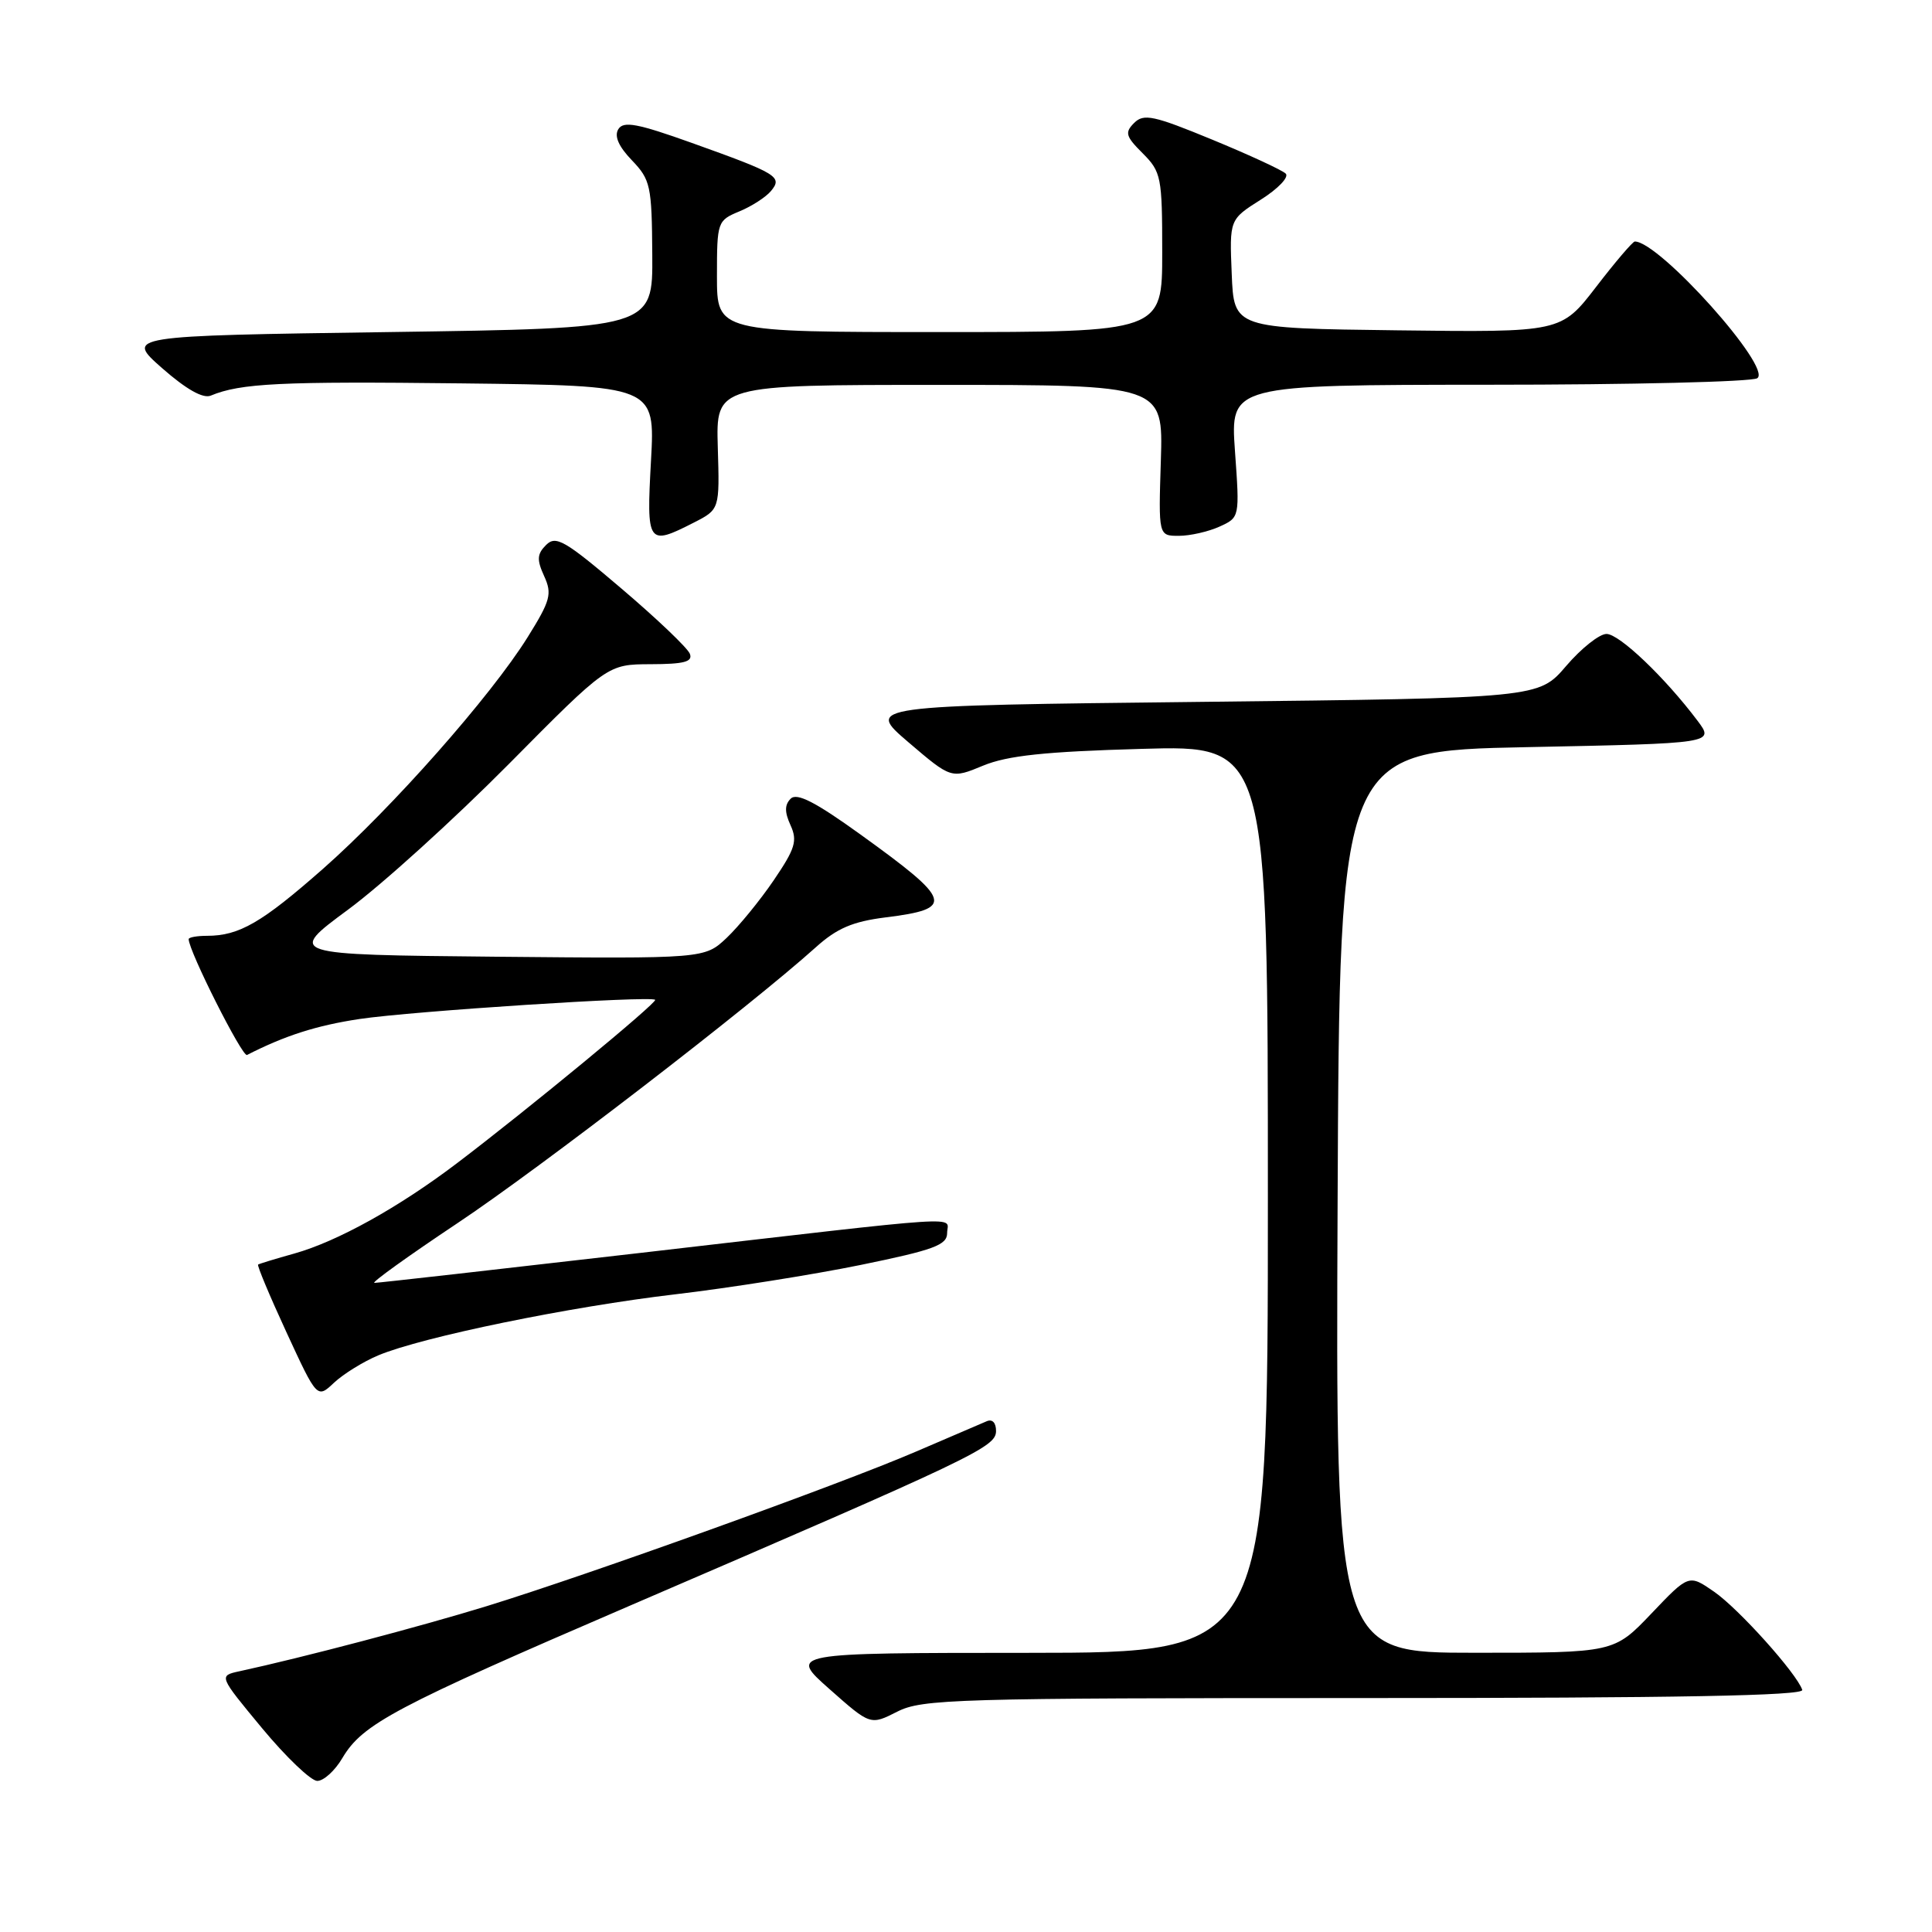 <?xml version="1.0" encoding="UTF-8" standalone="no"?>
<!DOCTYPE svg PUBLIC "-//W3C//DTD SVG 1.1//EN" "http://www.w3.org/Graphics/SVG/1.1/DTD/svg11.dtd" >
<svg xmlns="http://www.w3.org/2000/svg" xmlns:xlink="http://www.w3.org/1999/xlink" version="1.1" viewBox="0 0 256 256">
 <g >
 <path fill="currentColor"
d=" M 45.36 232.96 C 48.05 228.42 52.18 226.23 83.65 212.68 C 129.12 193.10 131.95 191.75 131.98 189.64 C 131.99 188.53 131.50 188.00 130.75 188.32 C 130.06 188.62 125.77 190.46 121.22 192.41 C 111.05 196.77 78.06 208.64 64.50 212.82 C 55.73 215.52 40.01 219.66 31.73 221.45 C 28.97 222.05 28.97 222.05 34.73 229.00 C 37.90 232.82 41.19 235.96 42.03 235.98 C 42.88 235.99 44.38 234.63 45.36 232.96 Z  M 180.79 225.00 C 222.18 225.00 239.06 224.69 238.81 223.92 C 238.08 221.74 230.40 213.18 227.14 210.92 C 223.78 208.59 223.78 208.59 218.82 213.80 C 213.86 219.00 213.86 219.00 195.42 219.00 C 176.98 219.00 176.98 219.00 177.24 159.25 C 177.50 99.50 177.50 99.50 202.34 99.00 C 227.18 98.50 227.18 98.50 224.93 95.50 C 220.61 89.76 214.57 84.00 212.87 84.00 C 211.93 84.00 209.52 85.91 207.52 88.25 C 203.88 92.50 203.88 92.50 159.29 93.00 C 114.70 93.50 114.70 93.50 120.37 98.35 C 126.05 103.20 126.05 103.20 130.27 101.45 C 133.50 100.12 138.45 99.59 151.25 99.23 C 168.00 98.74 168.00 98.74 168.00 158.87 C 168.00 219.00 168.00 219.00 136.25 219.01 C 104.50 219.02 104.50 219.02 109.92 223.82 C 115.33 228.61 115.33 228.61 118.88 226.81 C 122.18 225.13 126.48 225.00 180.79 225.00 Z  M 50.15 179.58 C 55.98 177.15 75.45 173.15 89.50 171.50 C 96.65 170.66 107.67 168.91 114.00 167.62 C 123.76 165.62 125.50 164.98 125.50 163.38 C 125.50 161.12 129.36 160.87 85.00 166.00 C 66.03 168.19 50.10 169.99 49.61 169.99 C 49.12 170.00 54.07 166.44 60.61 162.08 C 71.48 154.84 99.38 133.36 108.11 125.51 C 110.90 123.00 112.98 122.11 117.34 121.56 C 126.56 120.41 126.24 119.38 113.97 110.54 C 108.03 106.26 105.59 105.01 104.77 105.83 C 103.96 106.64 103.95 107.60 104.75 109.35 C 105.69 111.41 105.37 112.45 102.53 116.63 C 100.71 119.31 97.90 122.74 96.29 124.27 C 93.36 127.03 93.36 127.03 65.70 126.77 C 38.04 126.50 38.04 126.50 46.15 120.51 C 50.61 117.22 60.16 108.56 67.38 101.28 C 80.50 88.03 80.50 88.03 86.22 88.01 C 90.65 88.00 91.82 87.69 91.41 86.63 C 91.12 85.87 87.05 81.99 82.36 78.00 C 74.86 71.61 73.66 70.91 72.36 72.21 C 71.16 73.41 71.11 74.16 72.10 76.33 C 73.18 78.70 72.95 79.56 69.91 84.44 C 65.02 92.27 51.99 107.02 42.79 115.13 C 34.68 122.27 31.69 124.00 27.43 124.00 C 26.10 124.00 25.00 124.20 25.00 124.44 C 25.00 126.00 32.11 140.10 32.73 139.79 C 37.78 137.21 41.95 135.88 47.66 135.02 C 54.63 133.98 86.25 131.93 86.81 132.48 C 87.15 132.82 69.88 147.06 60.50 154.17 C 52.81 160.00 44.70 164.50 39.00 166.10 C 36.52 166.79 34.37 167.45 34.20 167.56 C 34.04 167.67 35.73 171.71 37.96 176.54 C 42.02 185.33 42.02 185.33 44.27 183.21 C 45.51 182.05 48.16 180.41 50.15 179.58 Z  M 91.93 69.25 C 95.36 67.50 95.36 67.50 95.11 59.25 C 94.87 51.00 94.87 51.00 124.50 51.00 C 154.13 51.00 154.13 51.00 153.82 61.00 C 153.50 71.00 153.50 71.00 156.20 71.00 C 157.69 71.00 160.11 70.45 161.59 69.78 C 164.27 68.56 164.27 68.56 163.64 59.78 C 163.02 51.00 163.02 51.00 197.26 50.98 C 216.09 50.98 232.10 50.59 232.84 50.12 C 234.92 48.80 219.88 32.00 216.62 32.00 C 216.35 32.00 214.03 34.71 211.49 38.02 C 206.85 44.04 206.85 44.04 185.18 43.77 C 163.50 43.50 163.50 43.50 163.21 36.29 C 162.91 29.08 162.91 29.08 167.07 26.45 C 169.36 25.01 170.84 23.45 170.36 23.00 C 169.89 22.54 165.50 20.51 160.62 18.50 C 152.86 15.30 151.55 15.02 150.28 16.29 C 149.01 17.56 149.16 18.07 151.42 20.32 C 153.87 22.78 154.00 23.45 154.00 33.45 C 154.00 44.00 154.00 44.00 124.50 44.00 C 95.00 44.00 95.00 44.00 95.00 36.62 C 95.00 29.38 95.06 29.22 97.97 28.01 C 99.60 27.34 101.48 26.12 102.15 25.32 C 103.73 23.42 103.05 23.01 91.68 18.94 C 84.44 16.35 82.61 16.01 81.93 17.12 C 81.37 18.03 81.96 19.40 83.73 21.24 C 86.20 23.82 86.37 24.61 86.43 33.75 C 86.50 43.50 86.50 43.50 51.56 44.00 C 16.62 44.50 16.62 44.50 21.49 48.79 C 24.68 51.59 26.91 52.85 27.93 52.42 C 31.88 50.78 37.18 50.52 61.15 50.80 C 86.81 51.10 86.81 51.10 86.26 61.05 C 85.65 72.14 85.81 72.37 91.93 69.25 Z "/>
</g>
</svg>